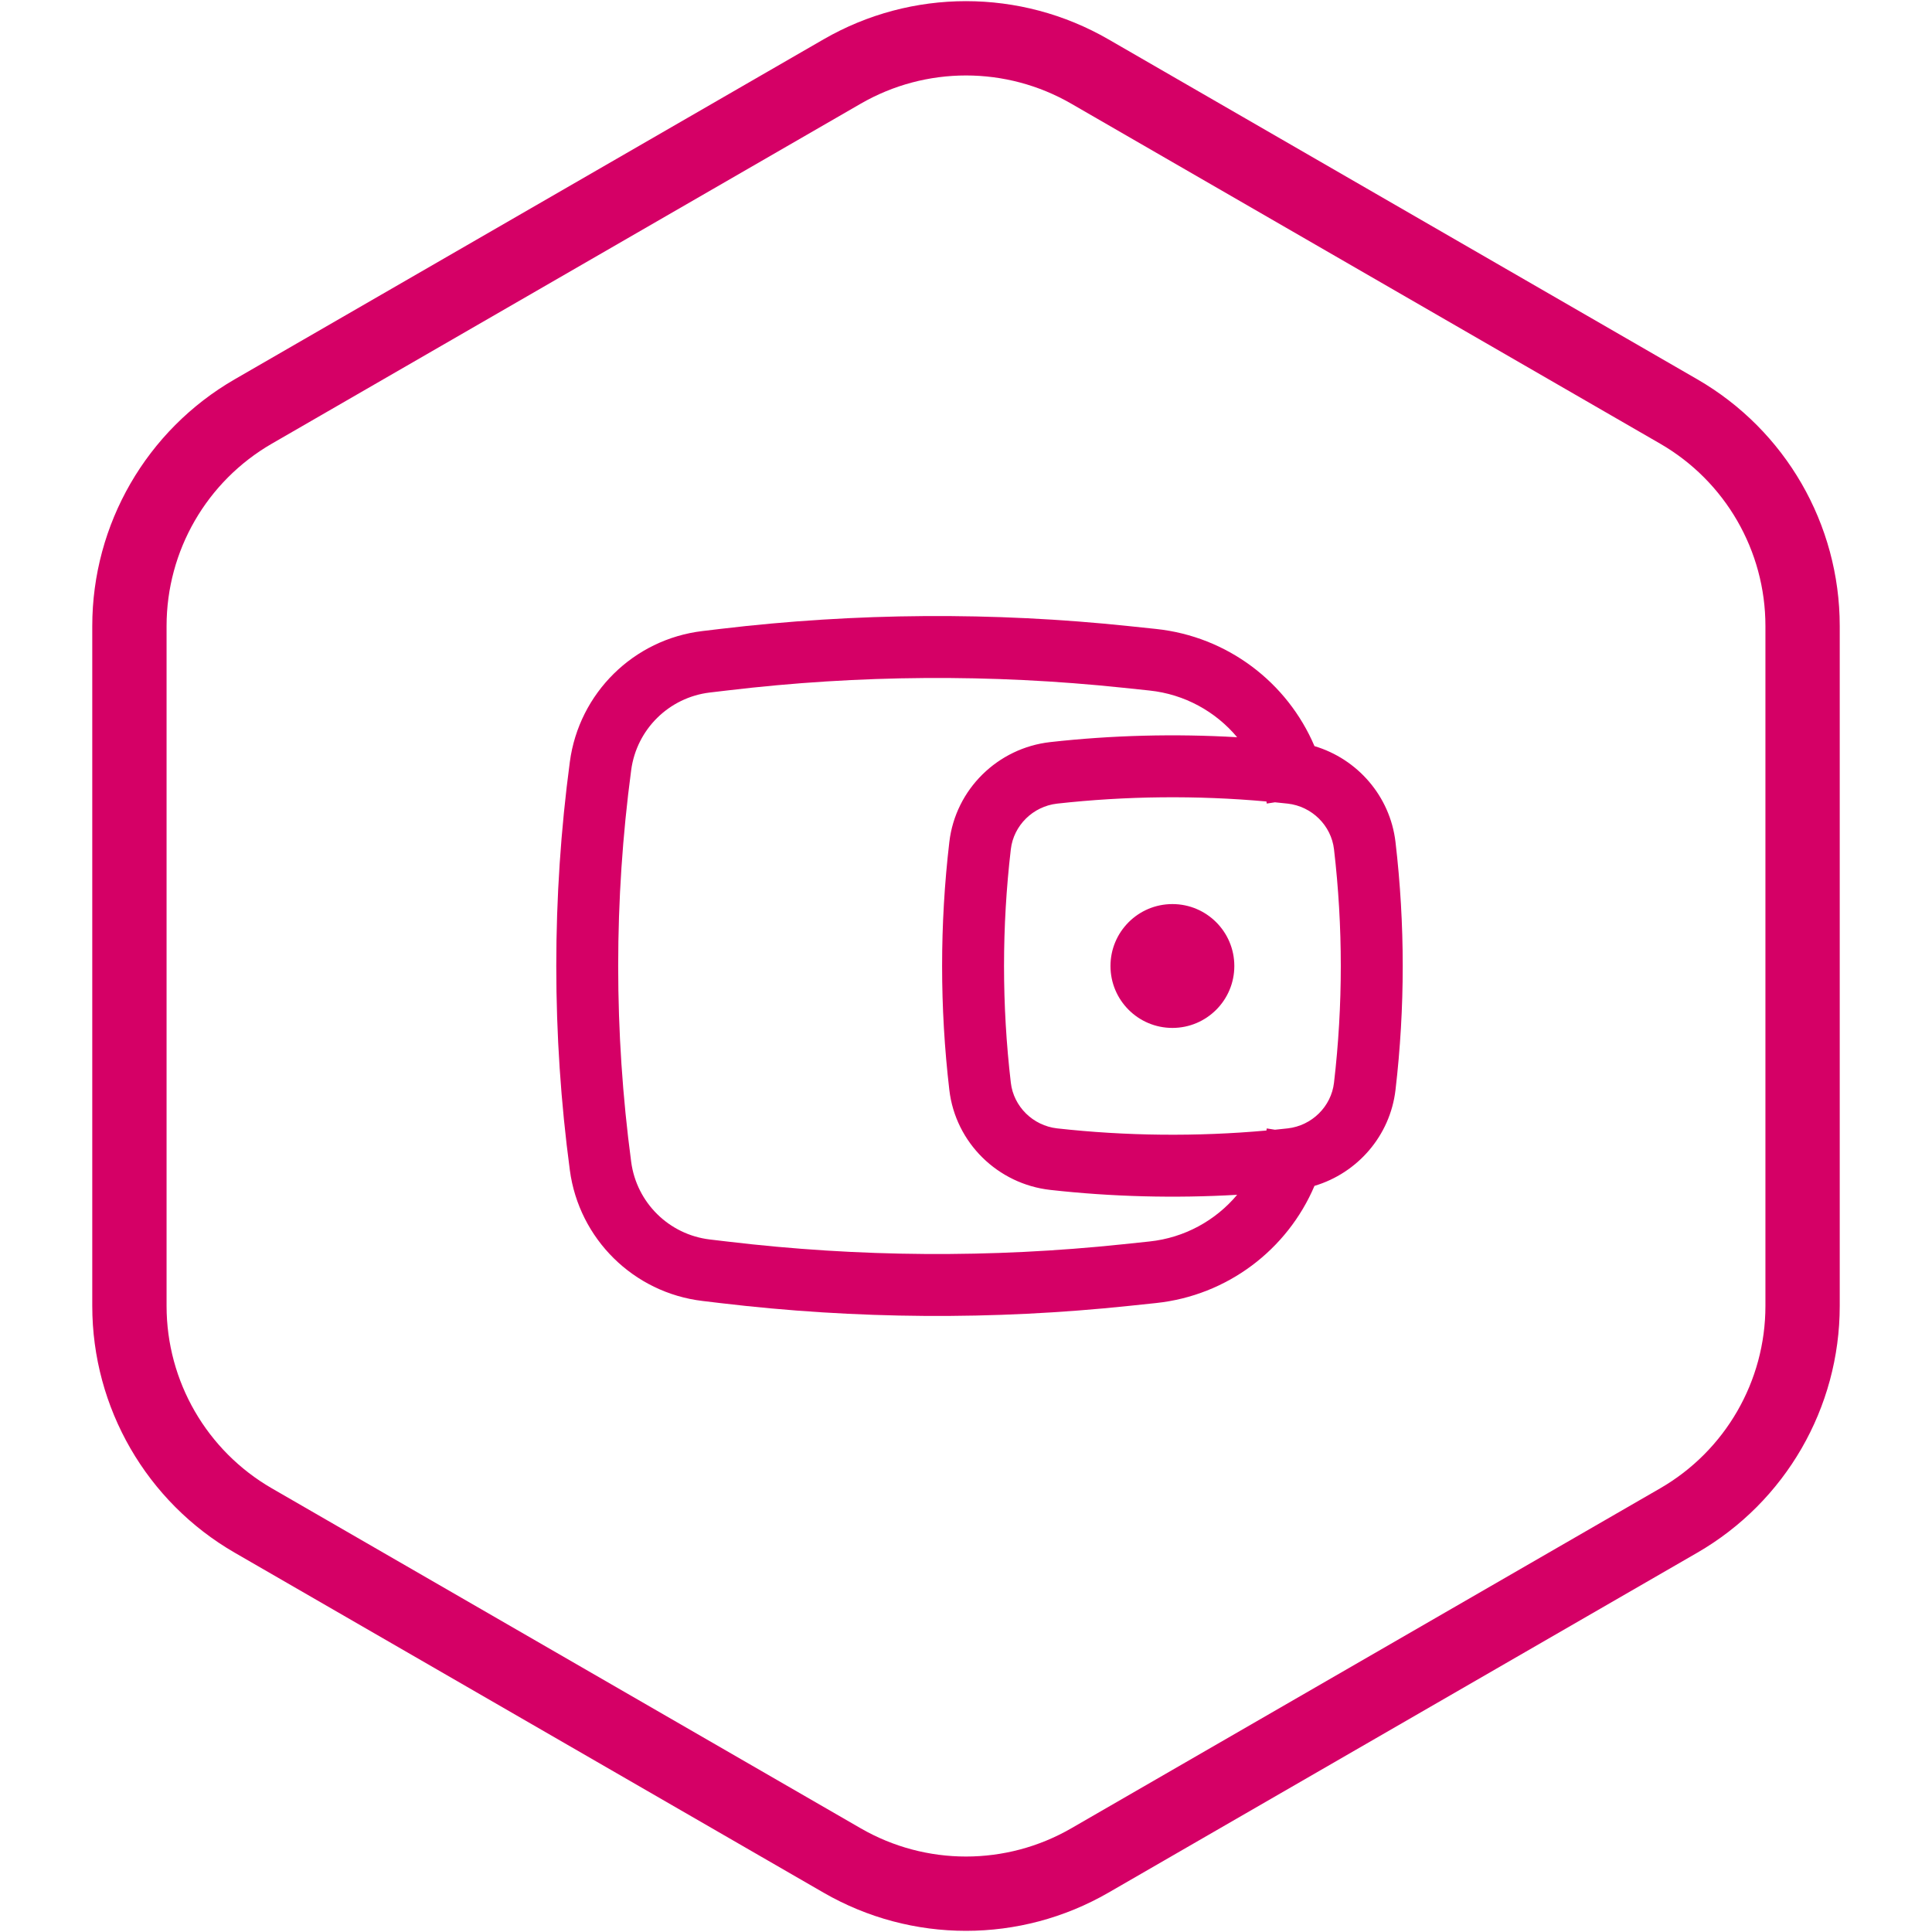 <svg width="78" height="78" viewBox="0 0 78 78" fill="none" xmlns="http://www.w3.org/2000/svg">
<path d="M44.833 39C44.833 37.619 45.953 36.5 47.333 36.5C48.714 36.5 49.833 37.619 49.833 39C49.833 40.381 48.714 41.5 47.333 41.5C45.953 41.5 44.833 40.381 44.833 39Z" fill="#D50066"/>
<path fill-rule="evenodd" clip-rule="evenodd" d="M53.069 30.123C51.973 27.547 49.55 25.695 46.668 25.392L45.581 25.278C40.094 24.7 34.56 24.738 29.081 25.391L28.361 25.477C25.58 25.808 23.376 27.982 23.006 30.758C22.276 36.228 22.276 41.772 23.006 47.242C23.376 50.019 25.58 52.192 28.361 52.523L29.081 52.609C34.56 53.262 40.094 53.3 45.581 52.722L46.668 52.608C49.55 52.305 51.973 50.453 53.069 47.877C54.801 47.361 56.123 45.859 56.34 44.004C56.729 40.679 56.729 37.321 56.34 33.996C56.123 32.141 54.801 30.639 53.069 30.123ZM45.32 27.764C40.018 27.206 34.67 27.243 29.377 27.874L28.657 27.959C27.009 28.156 25.703 29.444 25.483 31.089C24.783 36.34 24.783 41.66 25.483 46.911C25.703 48.557 27.009 49.844 28.657 50.041L29.377 50.126C34.67 50.757 40.018 50.794 45.32 50.236L46.406 50.122C47.824 49.973 49.078 49.274 49.947 48.237C47.434 48.383 44.887 48.318 42.403 48.04C40.287 47.804 38.576 46.138 38.327 44.004C37.938 40.679 37.938 37.321 38.327 33.996C38.576 31.862 40.287 30.196 42.403 29.96C44.887 29.682 47.434 29.617 49.947 29.764C49.078 28.726 47.824 28.027 46.406 27.878L45.32 27.764ZM51.129 32.358C51.13 32.364 51.131 32.371 51.132 32.377L51.142 32.442L51.473 32.391C51.645 32.407 51.816 32.425 51.986 32.444C52.965 32.554 53.745 33.328 53.857 34.286C54.223 37.418 54.223 40.582 53.857 43.714C53.745 44.673 52.965 45.446 51.986 45.556C51.816 45.575 51.645 45.593 51.473 45.61L51.142 45.558L51.132 45.623C51.131 45.629 51.13 45.636 51.129 45.642C48.331 45.895 45.462 45.866 42.681 45.556C41.702 45.446 40.922 44.673 40.81 43.714C40.444 40.582 40.444 37.418 40.81 34.286C40.922 33.328 41.702 32.554 42.681 32.444C45.462 32.134 48.331 32.105 51.129 32.358Z" fill="#D50066"/>
<path d="M34 2.887C37.094 1.1 40.906 1.1 44 2.887L67.775 16.613C70.869 18.4 72.775 21.701 72.775 25.273V52.727C72.775 56.299 70.869 59.6 67.775 61.387L44 75.113C40.906 76.9 37.094 76.9 34 75.113L10.225 61.387C7.131 59.6 5.225 56.299 5.225 52.727V25.273C5.225 21.701 7.131 18.4 10.225 16.613L34 2.887Z" stroke="#D50066" stroke-width="3"/>
</svg>
